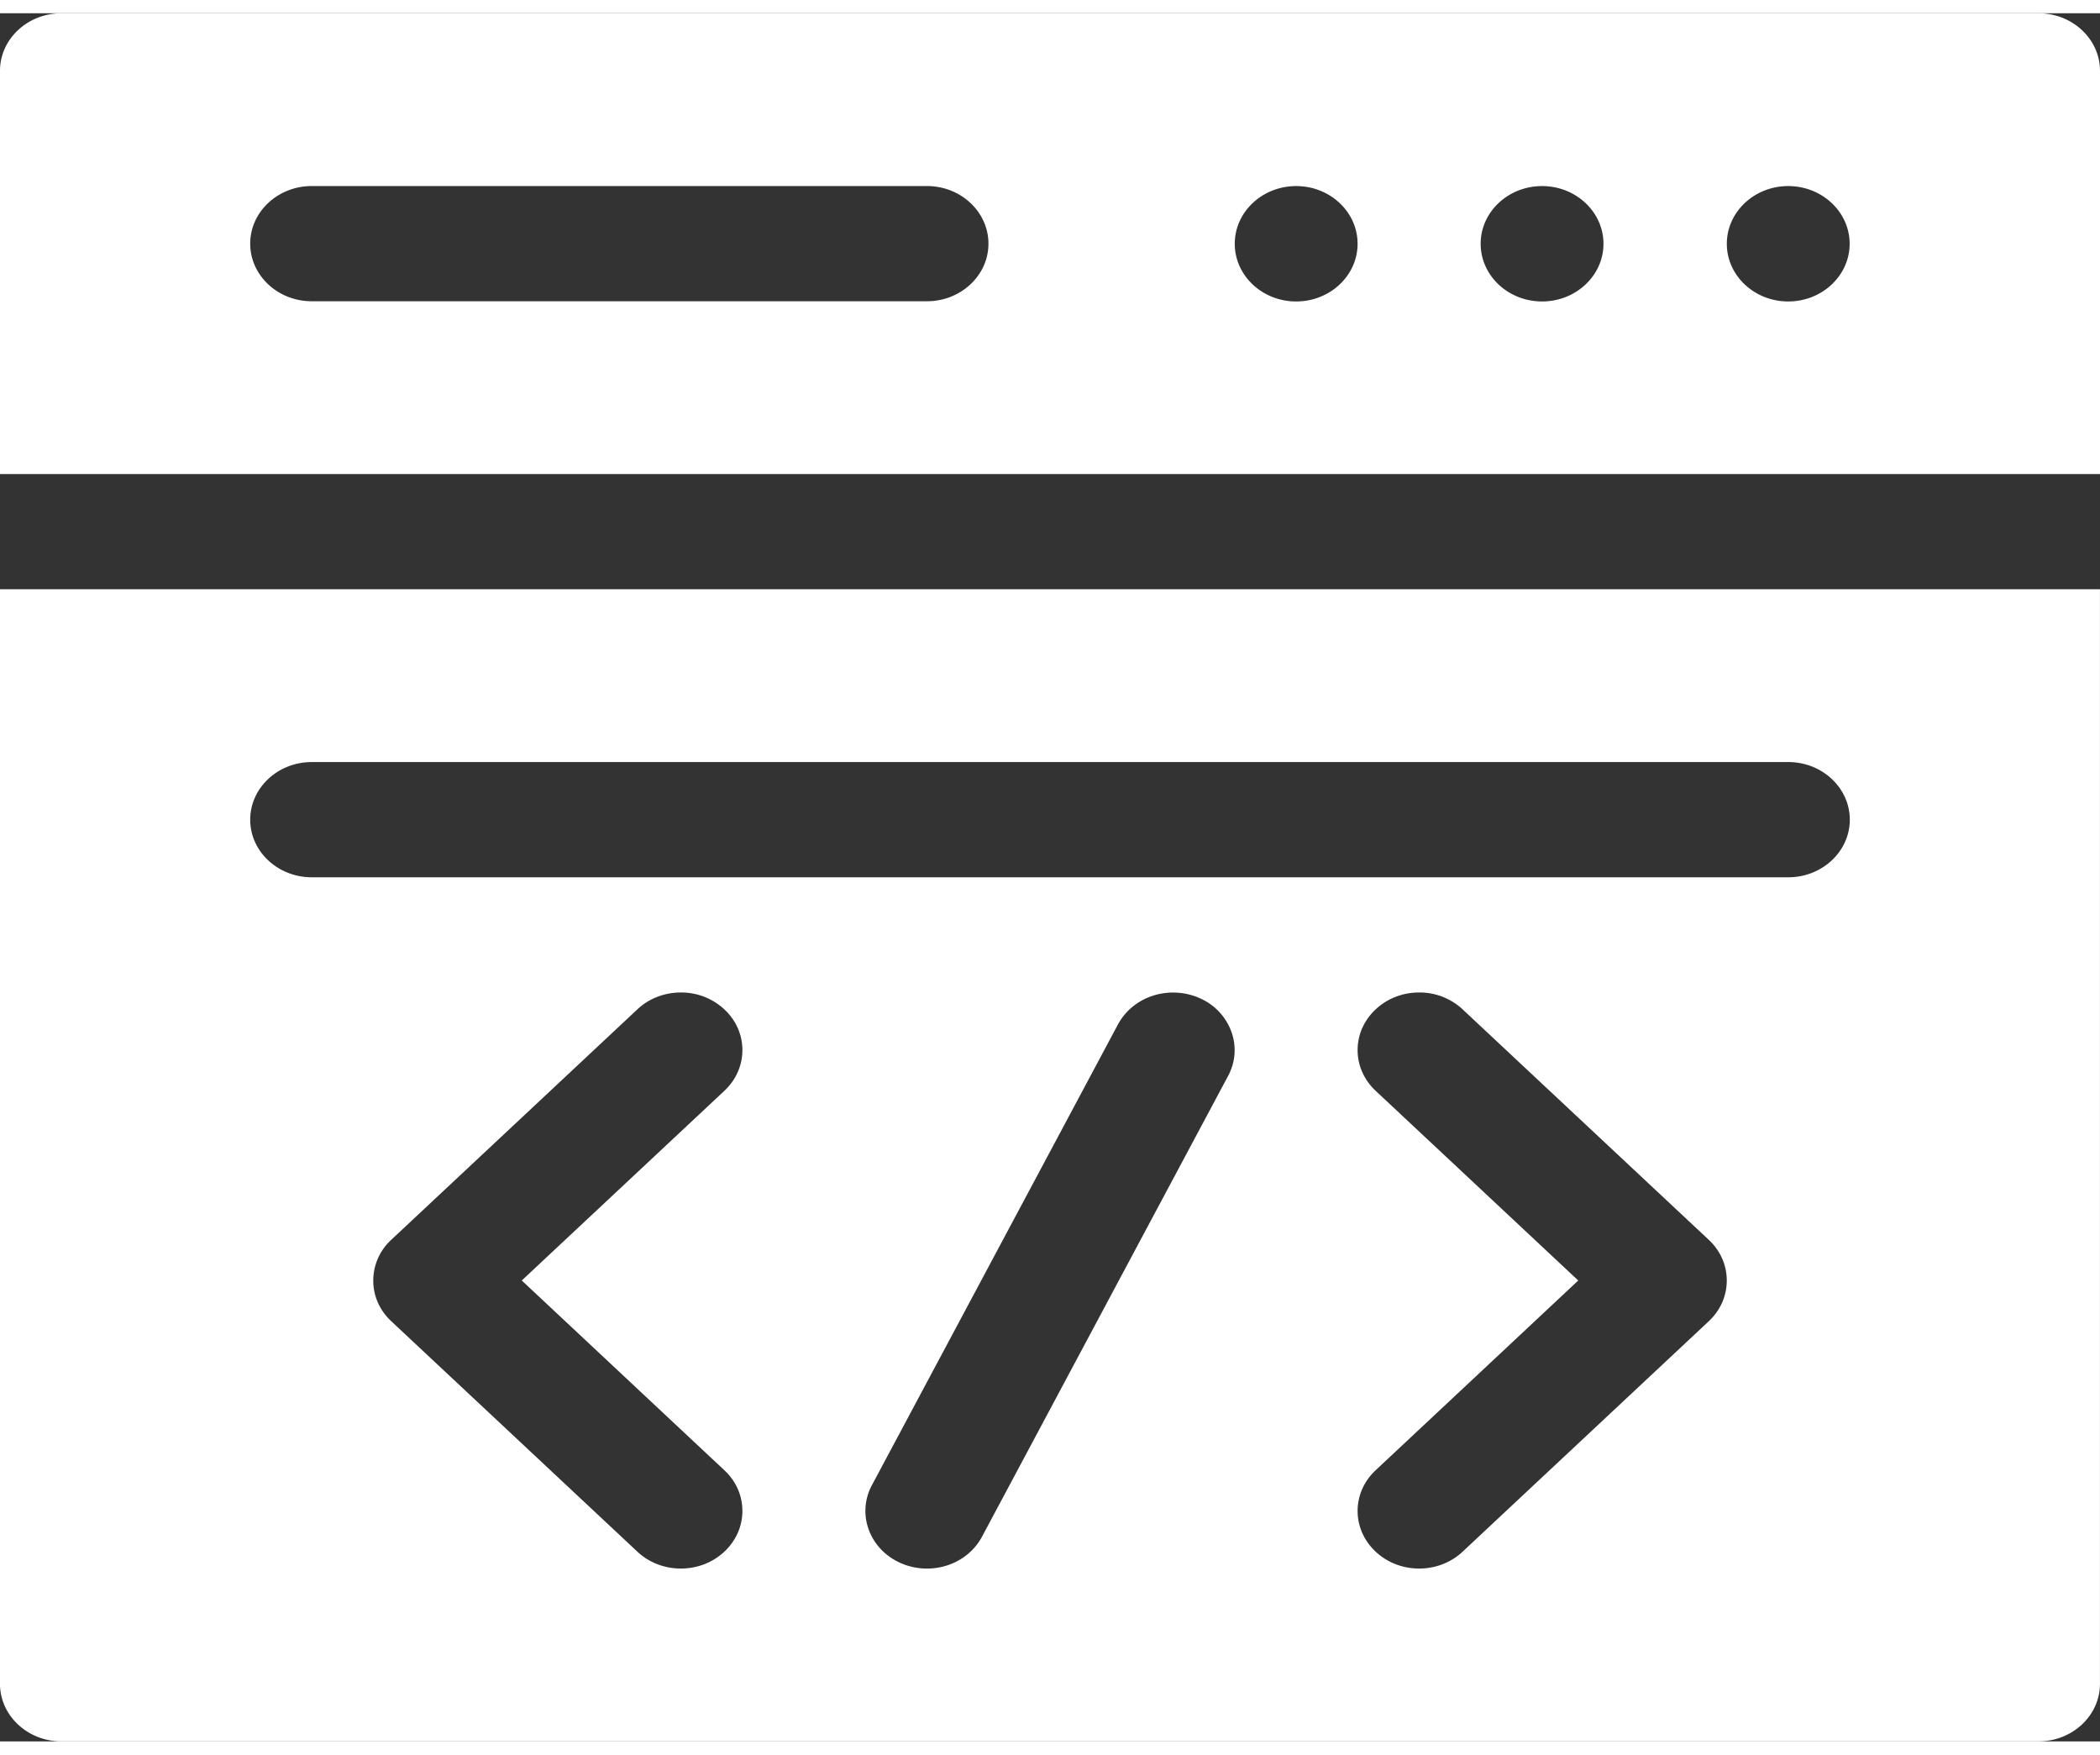 <svg width="79" height="66" xmlns="http://www.w3.org/2000/svg" xmlns:xlink="http://www.w3.org/1999/xlink" xmlns:svgjs="http://svgjs.com/svgjs" viewBox="0 0.499 79 65.003" fill="#fff"><rect x="0" y="0.499" width="79" height="65.003" fill="#333333" stroke="none"/><svg xmlns="http://www.w3.org/2000/svg" width="79" height="66" viewBox="0.001 0.999 78.997 65.001"><path paint-order="stroke fill markers" fill-rule="evenodd" d="M76.684 66H2.316C1.039 66 0 65.026 0 63.831V22.665h78.997v41.167c0 1.195-1.038 2.167-2.314 2.167zM53.386 37.831c-.619 0-1.2.226-1.636.635-.438.41-.679.953-.679 1.531s.241 1.122.679 1.533l7.621 7.134-7.621 7.136c-.437.408-.678.951-.679 1.53 0 .578.241 1.123.679 1.533.437.41 1.019.635 1.636.635.618 0 1.199-.226 1.636-.635l9.258-8.666c.437-.409.678-.953.678-1.53 0-.58-.24-1.126-.678-1.534l-9.258-8.667a2.376 2.376 0 0 0-1.636-.635zm-9.252.002c-.882 0-1.677.458-2.076 1.196L32.8 56.363a2.032 2.032 0 0 0-.139 1.614c.19.567.606 1.027 1.174 1.294.328.151.675.228 1.034.228.882 0 1.676-.459 2.072-1.197L46.2 40.968c.269-.503.318-1.076.14-1.613a2.193 2.193 0 0 0-1.175-1.295 2.45 2.45 0 0 0-1.03-.226zm-18.52-.002c-.62 0-1.2.226-1.637.635l-9.258 8.667a2.086 2.086 0 0 0-.677 1.533c0 .578.24 1.121.677 1.53l9.258 8.667c.437.41 1.019.635 1.636.635.618 0 1.2-.226 1.637-.635.437-.41.678-.954.678-1.532 0-.578-.24-1.122-.678-1.53l-7.621-7.137 7.621-7.134c.437-.41.678-.954.678-1.533 0-.578-.24-1.122-.678-1.53a2.38 2.38 0 0 0-1.637-.636zm-13.886-8.667c-1.276 0-2.315.973-2.315 2.168 0 1.194 1.039 2.166 2.315 2.166h55.544c1.276 0 2.314-.972 2.314-2.166 0-1.195-1.038-2.168-2.314-2.168H11.728zm67.27-10.832H.001V3.165C0 1.97 1.039 1 2.316 1h74.368c1.276 0 2.314.971 2.314 2.166v15.167zM67.27 7.5c-1.274 0-2.31.973-2.31 2.17s1.036 2.17 2.31 2.17 2.31-.973 2.31-2.17-1.036-2.17-2.31-2.17zm-9.26 0c-1.274 0-2.31.973-2.31 2.17s1.036 2.17 2.31 2.17 2.31-.973 2.31-2.17-1.036-2.17-2.31-2.17zm-9.25 0c-1.274 0-2.31.973-2.31 2.17s1.036 2.17 2.31 2.17 2.31-.973 2.31-2.17-1.036-2.17-2.31-2.17zm-37.032-.001c-1.276 0-2.315.972-2.315 2.167 0 1.195 1.039 2.166 2.315 2.166H34.87c1.276 0 2.314-.971 2.314-2.166 0-1.195-1.038-2.167-2.314-2.167H11.728z"/></svg></svg>